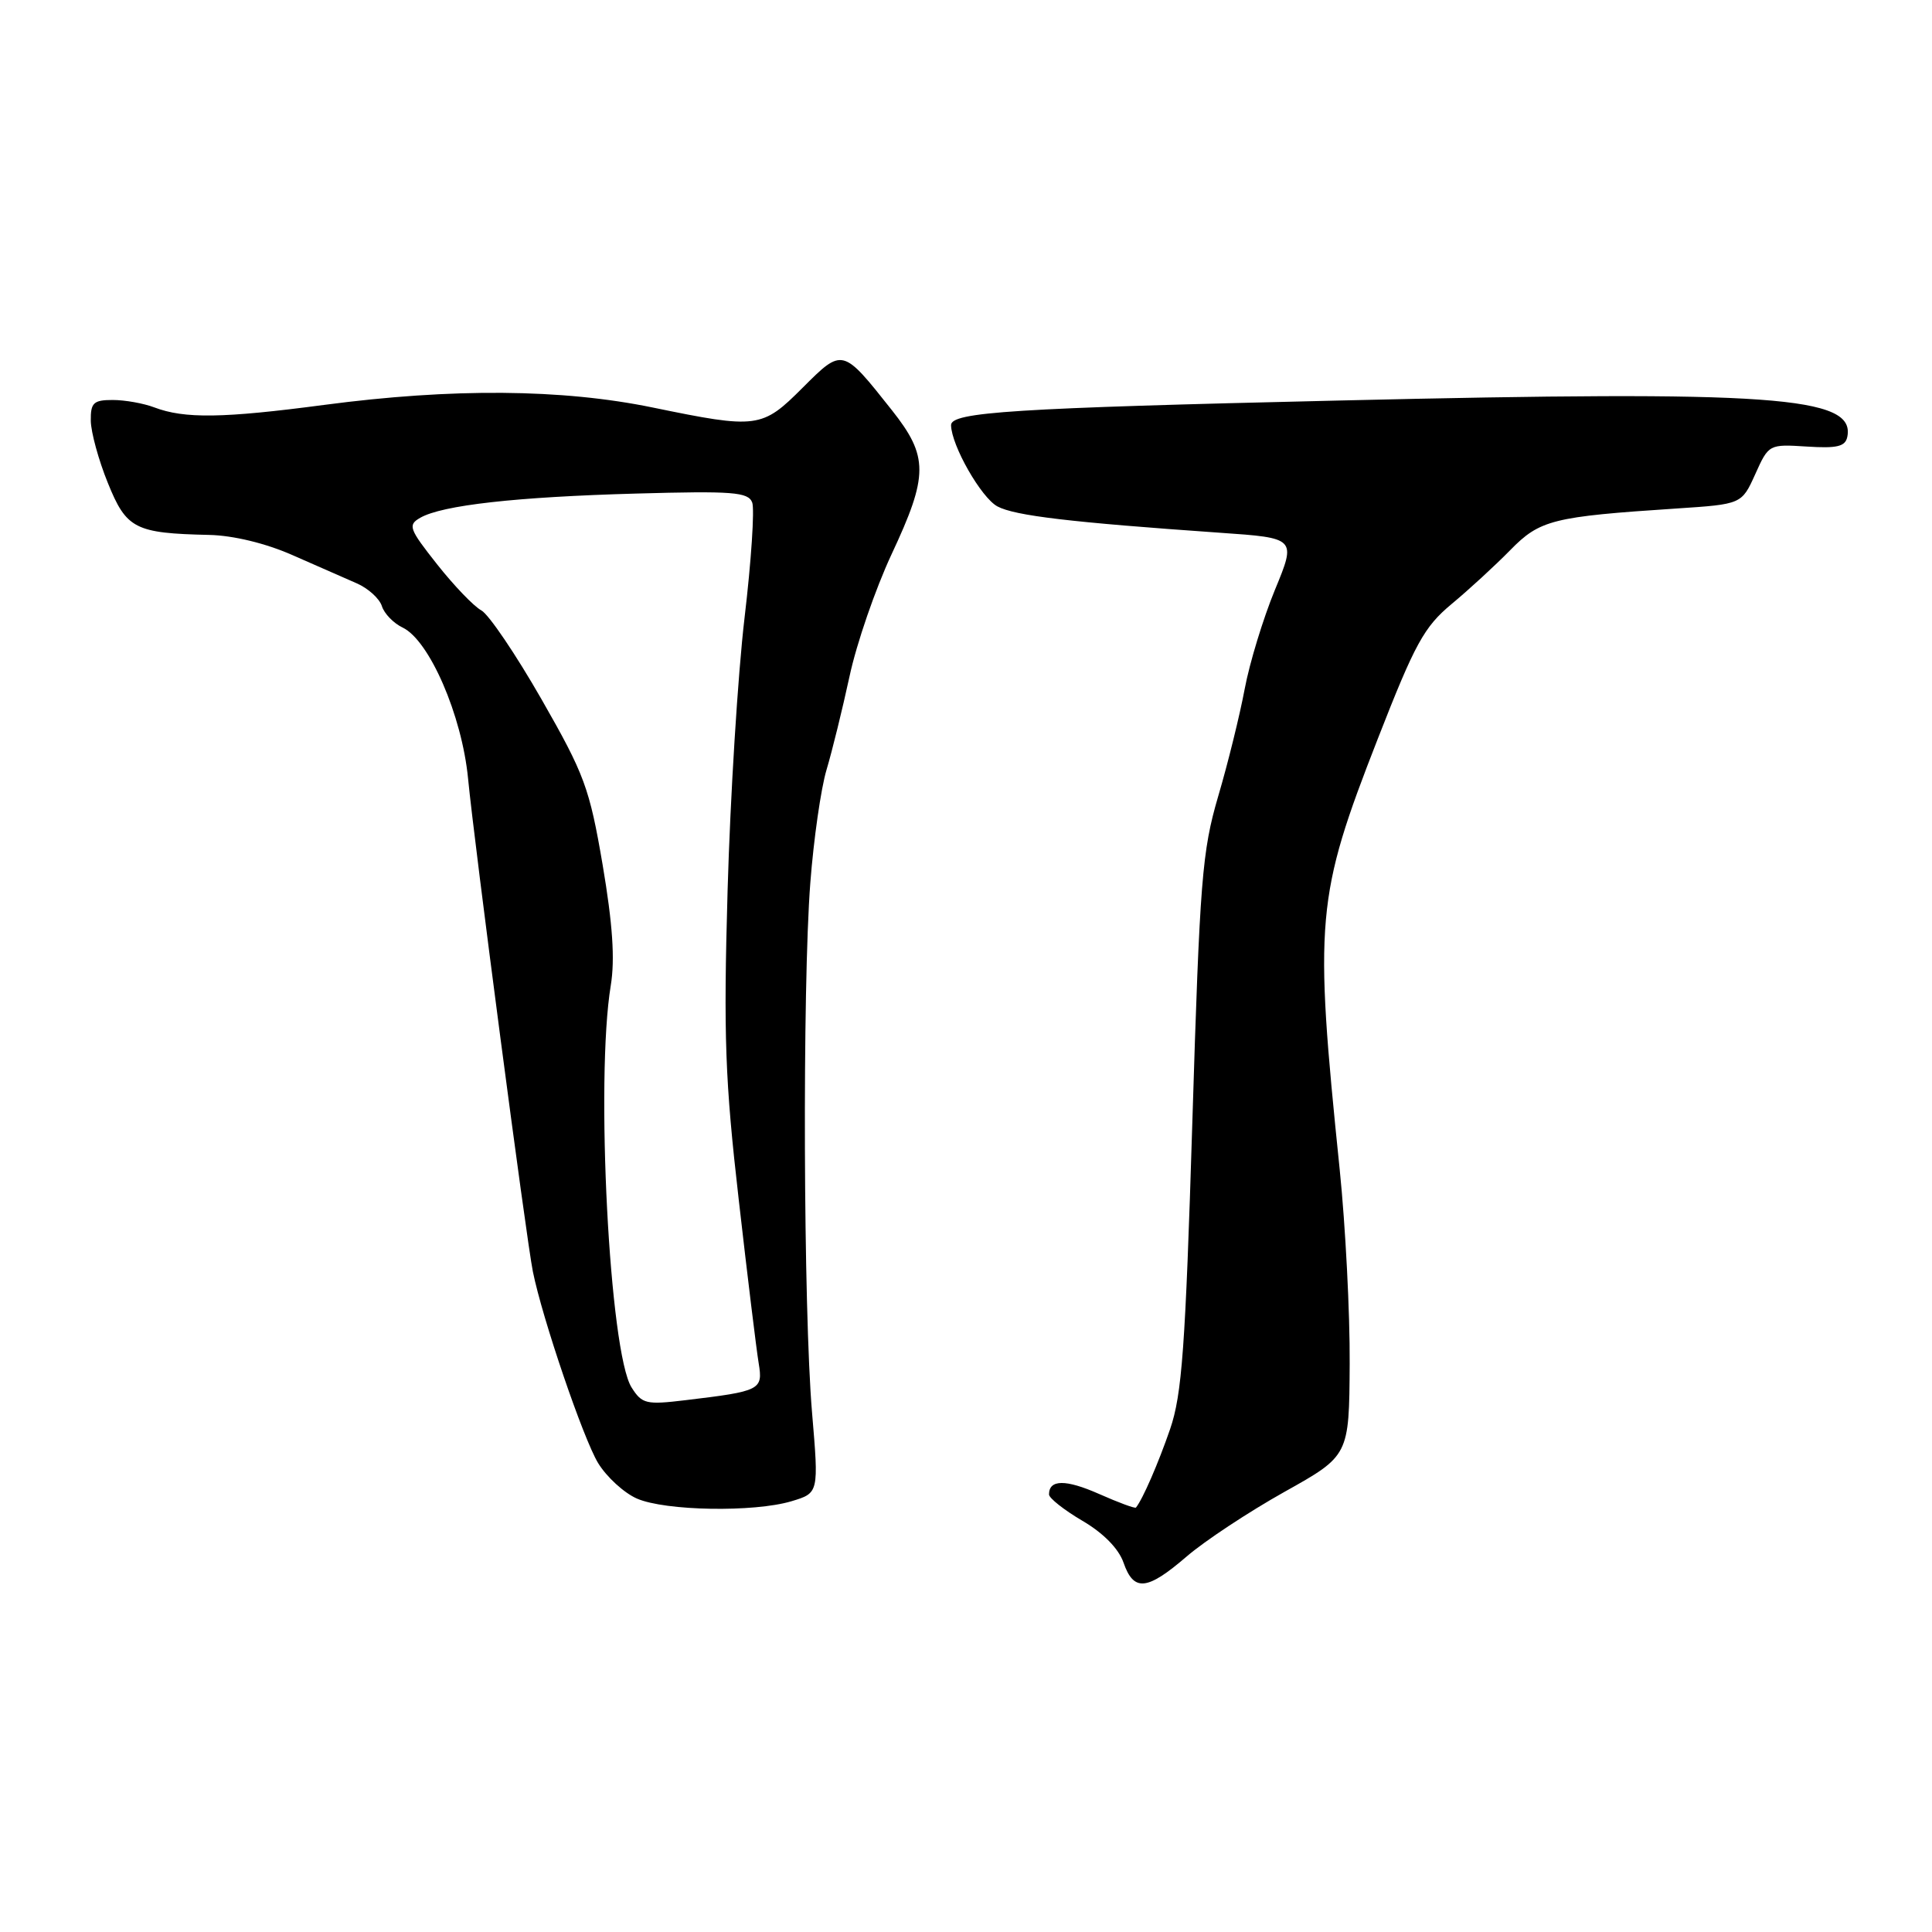 <?xml version="1.0" encoding="UTF-8" standalone="no"?>
<!DOCTYPE svg PUBLIC "-//W3C//DTD SVG 1.1//EN" "http://www.w3.org/Graphics/SVG/1.1/DTD/svg11.dtd" >
<svg xmlns="http://www.w3.org/2000/svg" xmlns:xlink="http://www.w3.org/1999/xlink" version="1.1" viewBox="0 0 256 256">
 <g >
 <path fill="currentColor"
d=" M 157.23 206.25 C 159.62 204.19 165.45 200.34 170.18 197.69 C 178.77 192.89 178.77 192.89 178.84 180.69 C 178.88 173.99 178.28 162.43 177.52 155.00 C 174.11 121.83 174.36 118.90 182.57 97.88 C 187.50 85.26 188.69 83.08 192.34 80.04 C 194.63 78.14 198.12 74.93 200.10 72.91 C 204.04 68.88 205.72 68.46 222.14 67.38 C 230.78 66.81 230.78 66.81 232.58 62.83 C 234.36 58.87 234.40 58.85 239.41 59.17 C 243.44 59.43 244.52 59.17 244.78 57.87 C 245.85 52.50 234.93 51.72 177.50 53.07 C 134.30 54.07 125.99 54.60 126.02 56.34 C 126.07 59.04 130.01 65.94 132.16 67.10 C 134.47 68.34 141.87 69.21 161.63 70.59 C 171.77 71.29 171.77 71.29 168.93 78.17 C 167.37 81.96 165.57 87.86 164.93 91.28 C 164.29 94.70 162.72 101.10 161.42 105.50 C 159.28 112.81 158.98 116.54 157.99 148.73 C 157.07 178.59 156.62 184.79 155.04 189.38 C 153.48 193.90 151.43 198.63 150.52 199.76 C 150.40 199.91 148.21 199.10 145.64 197.96 C 141.21 196.00 139.00 196.02 139.00 198.02 C 139.00 198.51 140.99 200.08 143.42 201.51 C 146.19 203.13 148.22 205.19 148.87 207.05 C 150.22 210.94 151.98 210.77 157.23 206.25 Z  M 104.88 198.92 C 108.50 197.83 108.50 197.83 107.60 187.17 C 106.45 173.63 106.31 130.78 107.37 117.00 C 107.81 111.22 108.78 104.47 109.52 102.00 C 110.26 99.53 111.63 93.95 112.57 89.61 C 113.50 85.26 116.01 78.00 118.13 73.46 C 123.04 62.98 123.05 60.50 118.17 54.34 C 111.62 46.07 111.66 46.08 106.36 51.37 C 100.97 56.77 100.35 56.85 86.50 54.00 C 74.47 51.52 59.93 51.41 42.97 53.65 C 29.51 55.43 24.45 55.50 20.44 53.98 C 19.02 53.44 16.55 53.00 14.93 53.00 C 12.39 53.00 12.00 53.37 12.03 55.75 C 12.05 57.26 13.06 60.97 14.29 63.99 C 16.75 70.08 17.88 70.66 27.72 70.88 C 30.91 70.95 35.20 71.99 38.72 73.54 C 41.90 74.94 45.74 76.63 47.26 77.29 C 48.78 77.95 50.28 79.31 50.60 80.31 C 50.91 81.31 52.15 82.58 53.34 83.15 C 56.89 84.83 61.21 94.79 62.02 103.15 C 62.85 111.81 69.73 164.14 70.61 168.50 C 71.87 174.74 77.29 190.63 79.25 193.86 C 80.38 195.71 82.70 197.83 84.40 198.57 C 88.16 200.21 99.91 200.41 104.88 198.92 Z  M 83.69 183.85 C 80.76 179.25 78.88 143.02 80.93 130.58 C 81.50 127.10 81.18 122.44 79.85 114.58 C 78.11 104.40 77.45 102.62 71.76 92.67 C 68.35 86.71 64.76 81.41 63.78 80.88 C 62.79 80.35 60.16 77.61 57.93 74.79 C 54.20 70.07 54.01 69.57 55.68 68.61 C 58.59 66.94 68.40 65.84 84.28 65.40 C 97.11 65.04 99.14 65.20 99.67 66.58 C 100.00 67.45 99.55 74.32 98.66 81.83 C 97.77 89.35 96.76 105.62 96.41 118.00 C 95.86 137.28 96.07 143.14 97.89 159.00 C 99.05 169.18 100.24 178.91 100.53 180.64 C 101.11 184.18 100.79 184.34 90.84 185.53 C 85.62 186.16 85.07 186.03 83.69 183.85 Z "/>
</g>
</svg>